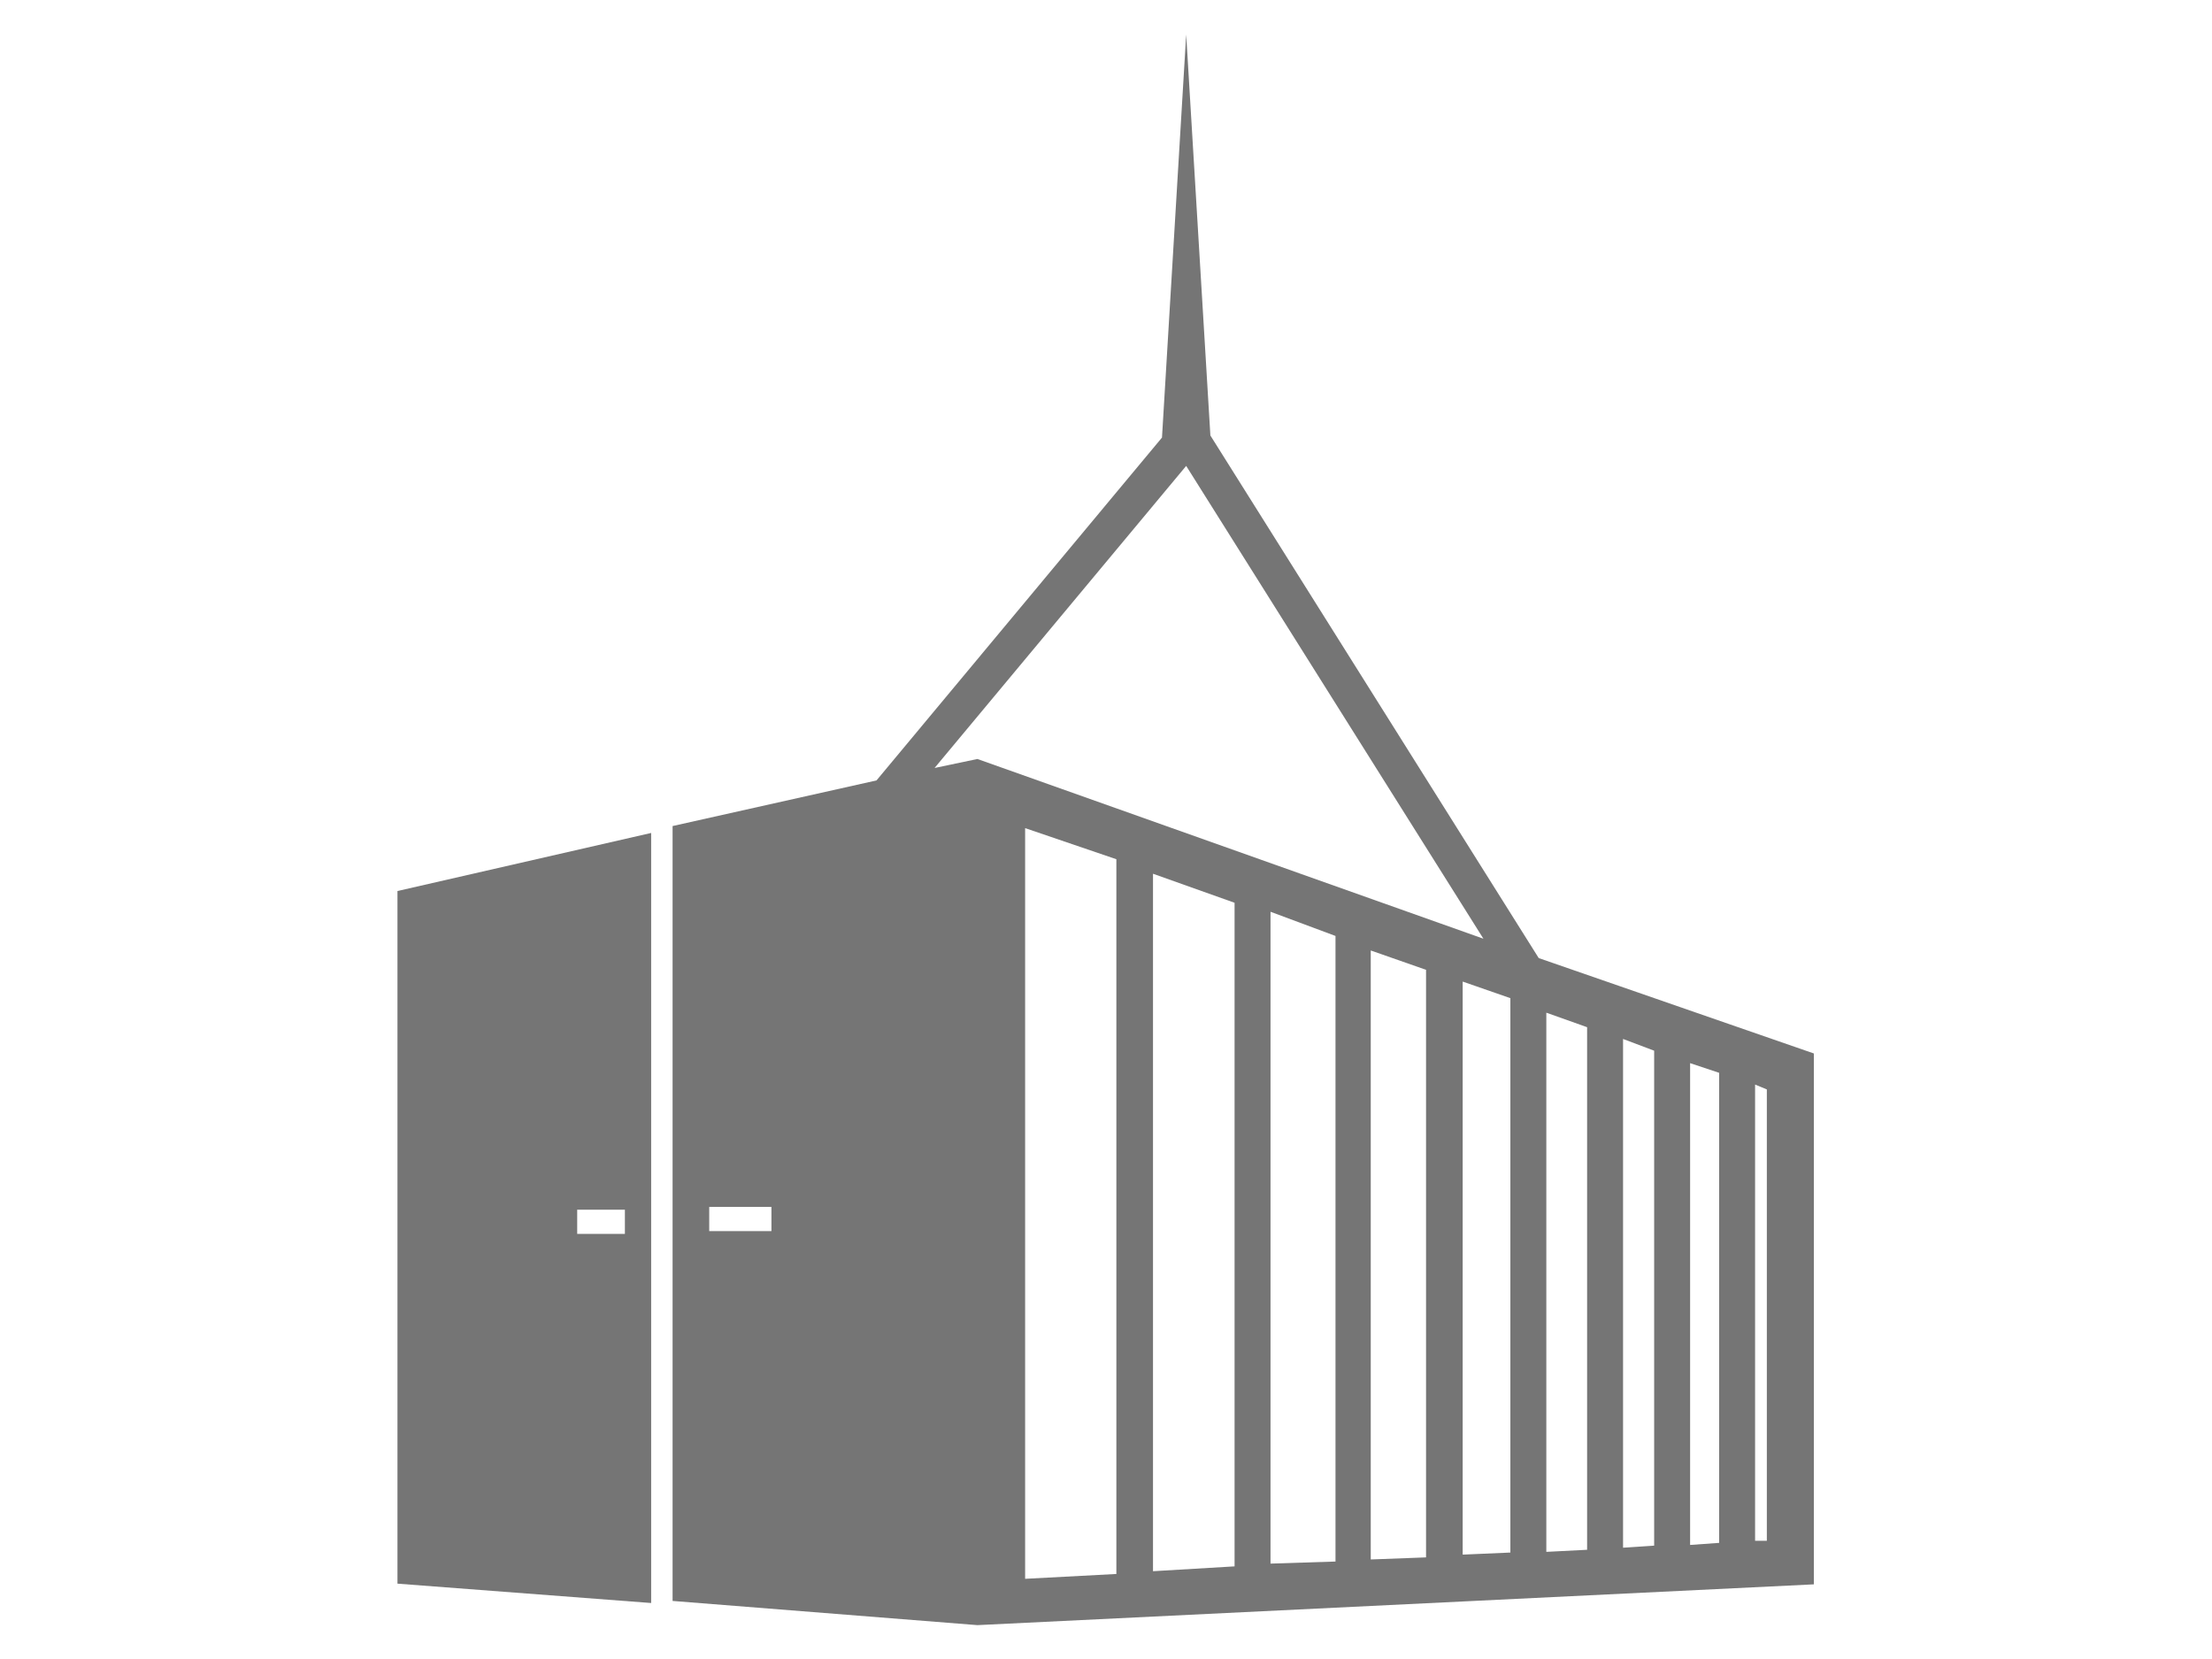 <?xml version="1.0" encoding="utf-8"?>
<!-- Generator: Adobe Illustrator 19.1.0, SVG Export Plug-In . SVG Version: 6.00 Build 0)  -->
<svg version="1.1" id="Layer_1" xmlns="http://www.w3.org/2000/svg" xmlns:xlink="http://www.w3.org/1999/xlink" x="0px" y="0px"
	 viewBox="148 -148 320 240" style="enable-background:new 148 -148 320 240;" xml:space="preserve">
<style type="text/css">
	.st0{fill:#757575;}
</style>
<g>
	<path class="st0" d="M370.6-9.4L323.1-85l0,0l-3.5-58l0,0l-3.5,58.3l0,0l-41.3,49.6l-29.5,6.6v54.8v3.5v53.8l44.1,3.5l121-5.9V4.4
		L370.6-9.4z M259.6,30.1h-9v-3.5h9V30.1z M283.2-36.9l36.4-43.7l43,68.4l-73.2-26L283.2-36.9z M309.5,79.7l-13.2,0.7V-28.2
		l13.2,4.5V79.7z M326.6,78.6l-11.8,0.7V-21.6l11.8,4.2V78.6z M341.2,77.9l-9.4,0.3v-94.3l9.4,3.5V77.9z M354.3,77.3l-8,0.3v-88.1
		l8,2.8V77.3z M366.5,76.6l-6.9,0.3V-6l6.9,2.4V76.6z M377.6,76.2l-5.9,0.3V-1.5l5.9,2.1V76.2z M387.3,75.6l-4.5,0.3V2.3l4.5,1.7
		V75.6z M396.7,75.2l-4.2,0.3V5.8l4.2,1.4V75.2z M403.6,74.9h-1.7V8.9l1.7,0.7V74.9z"/>
	<path class="st0" d="M205.5,81.1l36.7,2.8V30.1v-3.5v-54.1l-36.7,8.4V81.1z M231.5,27h6.9v3.5h-6.9V27z"/>
</g>
</svg>
